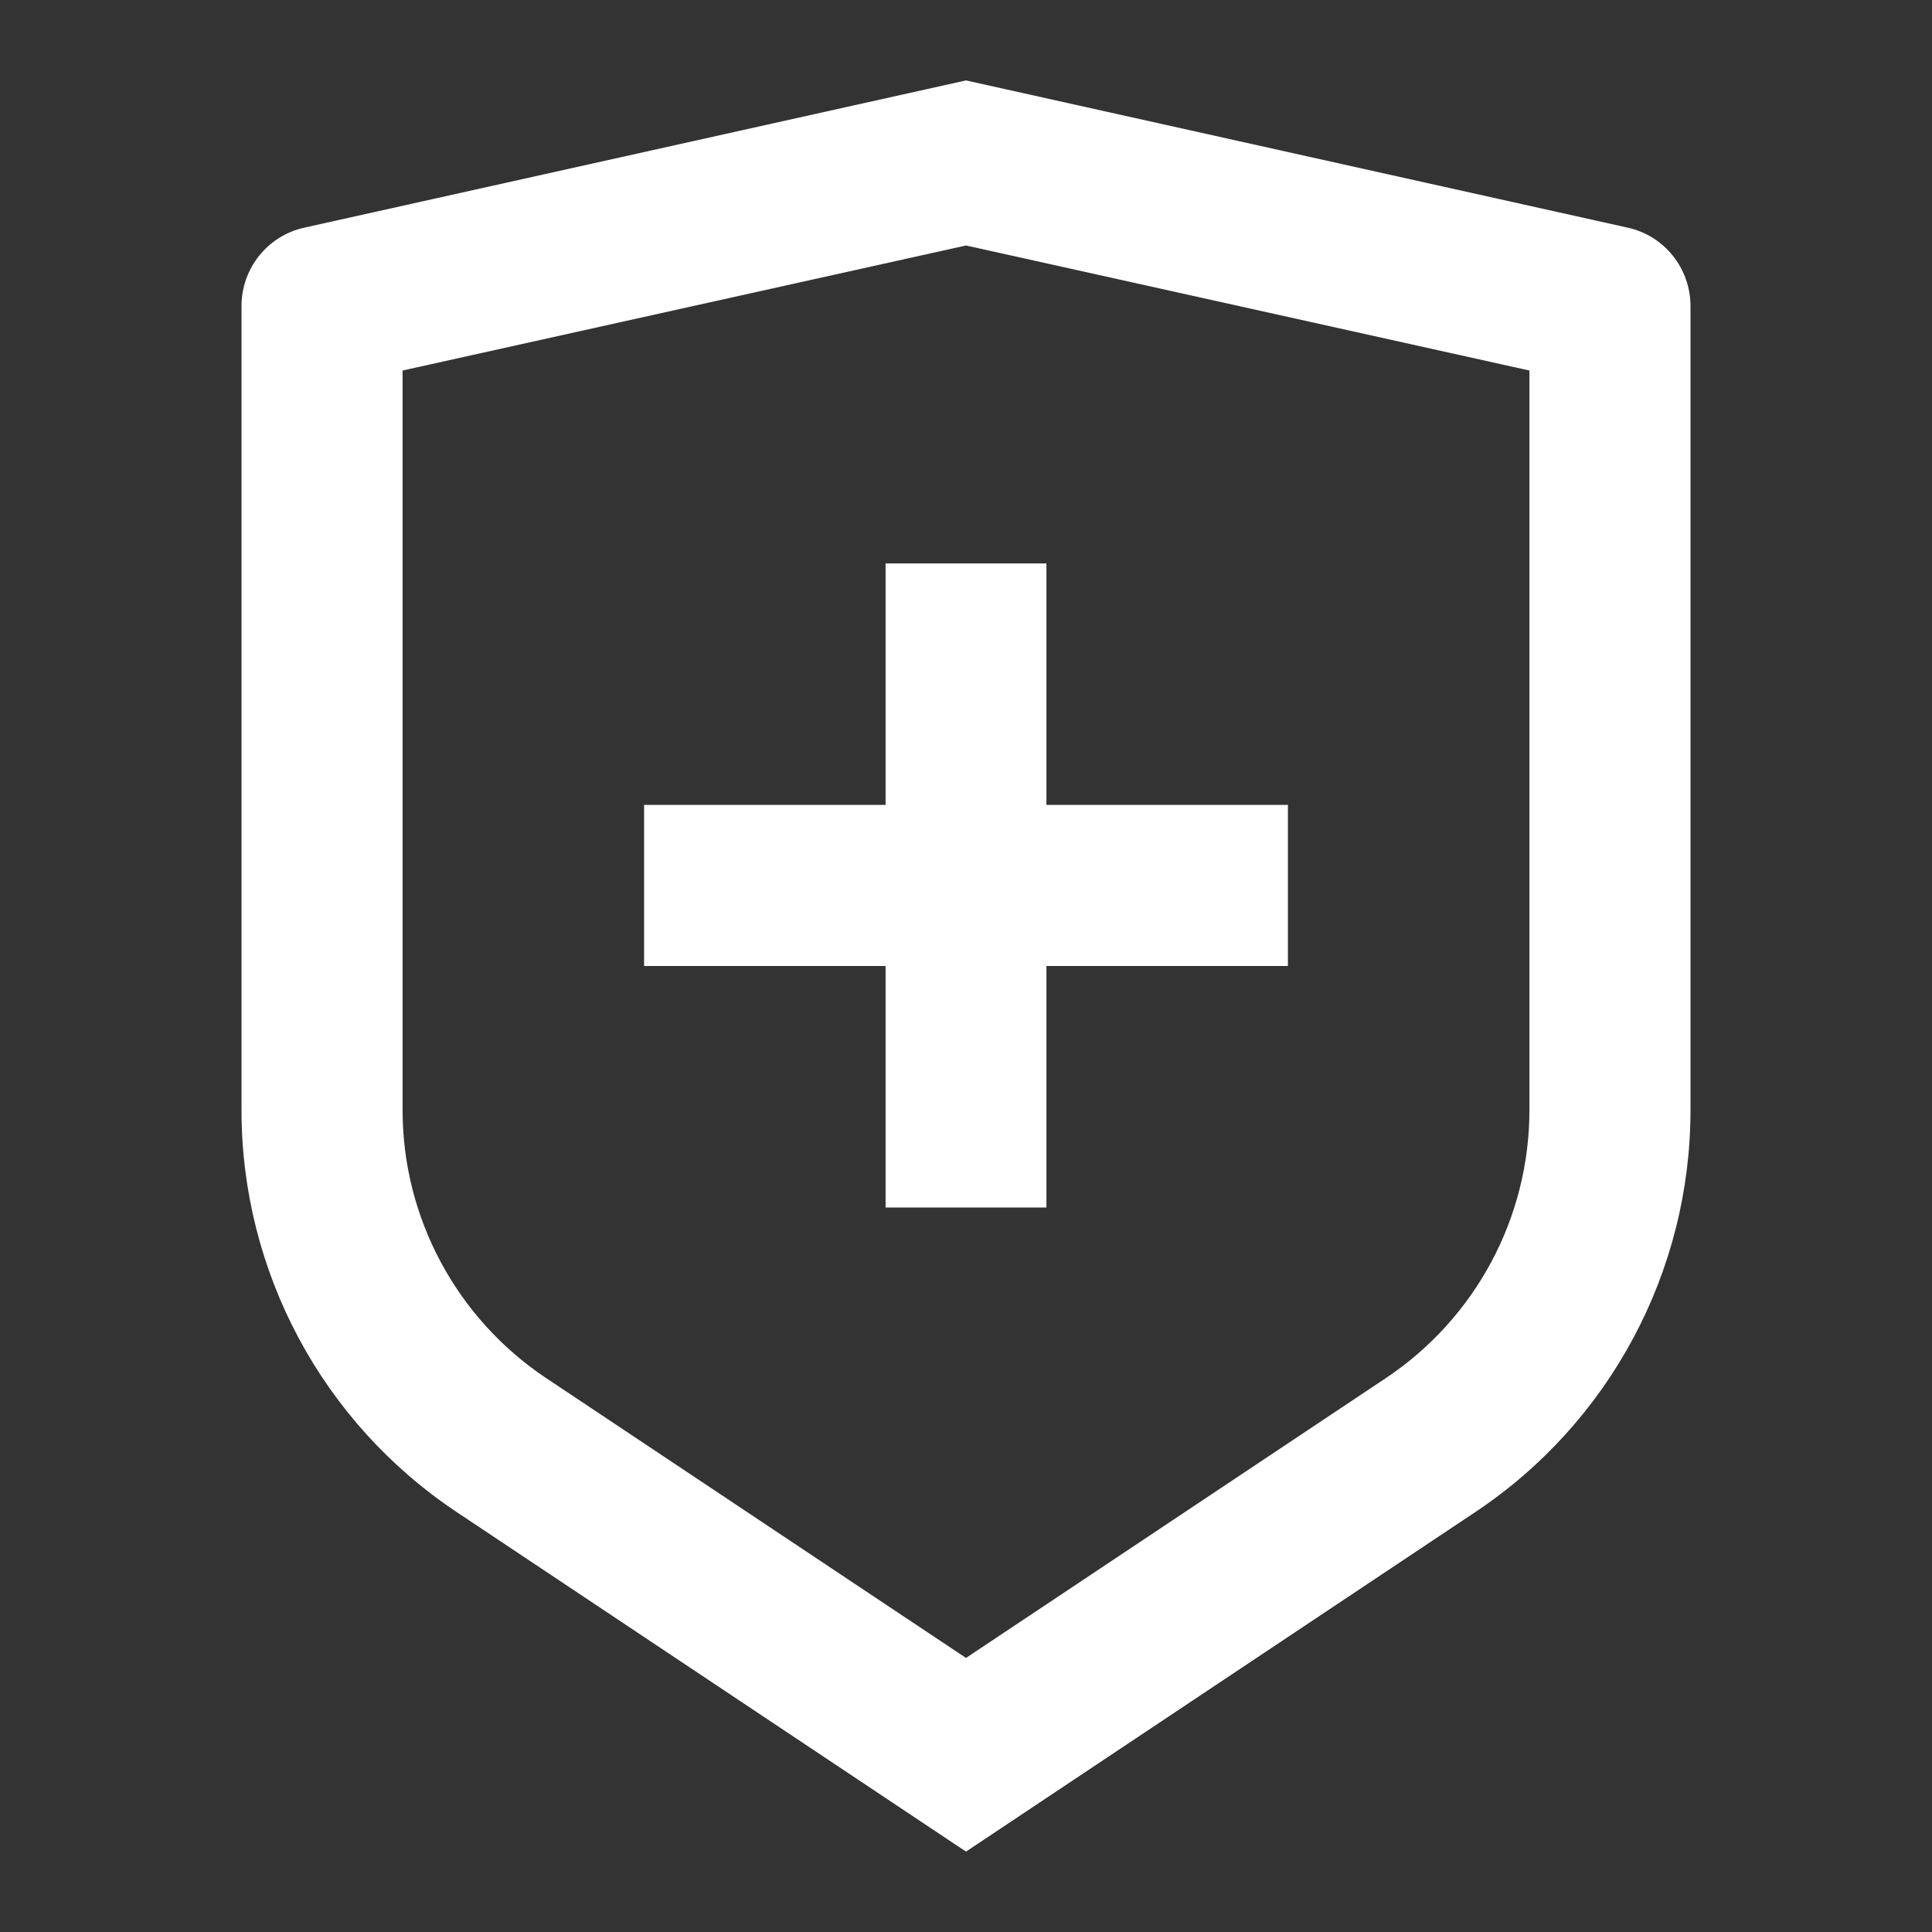 <?xml version="1.0" encoding="UTF-8"?>
<svg xmlns="http://www.w3.org/2000/svg" xmlns:xlink="http://www.w3.org/1999/xlink" width="32" height="32" viewBox="0 0 32 32" version="1.1">
<rect x="0" y="0" width="32" height="32" fill="#333333" stroke="none"/>
<g id="surface1">
<path style=" stroke:none;fill-rule:nonzero;fill:rgb(100%,100%,100%);fill-opacity:1;" d="M 5.043 3.77 L 16 1.332 L 26.957 3.77 C 27.566 3.902 28 4.445 28 5.07 L 28 18.387 C 28 21.059 26.664 23.559 24.438 25.043 L 16 30.668 L 7.562 25.043 C 5.336 23.559 4 21.062 4 18.387 L 4 5.07 C 4 4.445 4.434 3.902 5.043 3.77 Z M 6.668 6.137 L 6.668 18.387 C 6.668 20.168 7.559 21.832 9.043 22.824 L 16 27.461 L 22.957 22.824 C 24.441 21.832 25.332 20.168 25.332 18.387 L 25.332 6.137 L 16 4.066 Z M 14.668 13.332 L 14.668 9.332 L 17.332 9.332 L 17.332 13.332 L 21.332 13.332 L 21.332 16 L 17.332 16 L 17.332 20 L 14.668 20 L 14.668 16 L 10.668 16 L 10.668 13.332 Z M 14.668 13.332 "/>
</g>
</svg>
